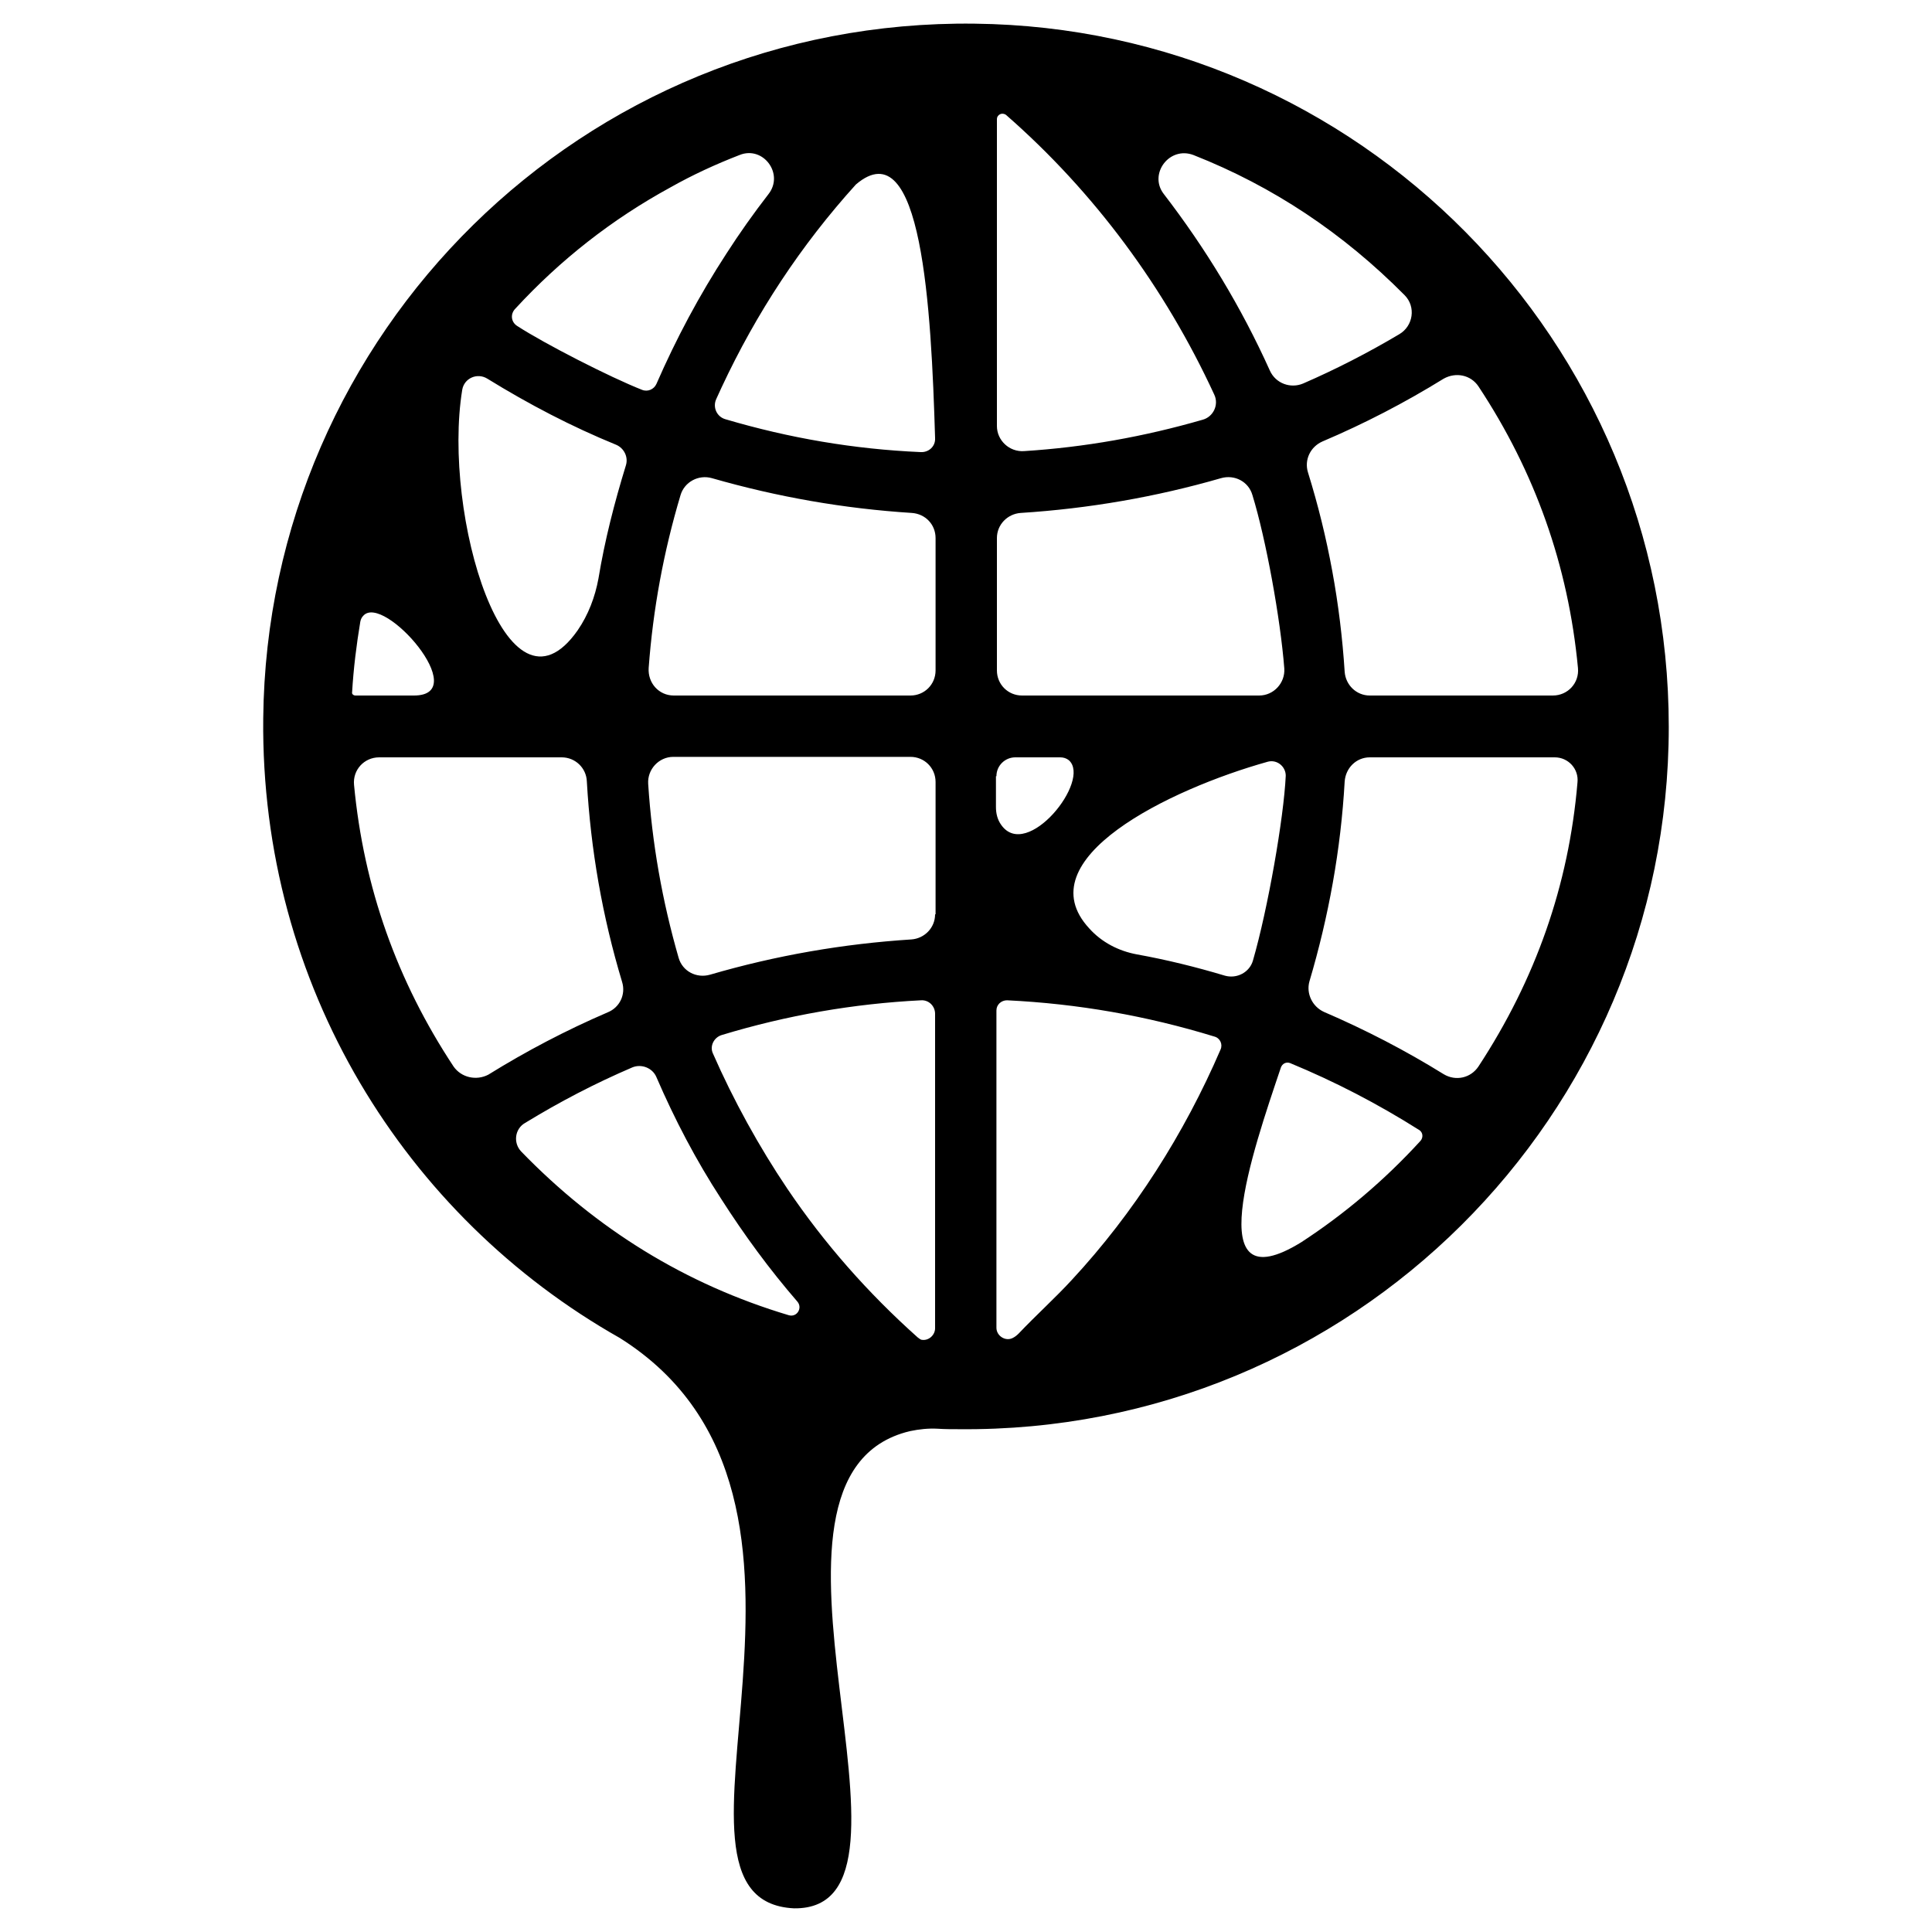 <?xml version="1.0" encoding="utf-8"?>
<!-- Generator: Adobe Illustrator 23.0.1, SVG Export Plug-In . SVG Version: 6.00 Build 0)  -->
<svg version="1.1"
	 id="svg2" xmlns:cc="http://creativecommons.org/ns#" xmlns:dc="http://purl.org/dc/elements/1.1/" xmlns:inkscape="http://www.inkscape.org/namespaces/inkscape" xmlns:rdf="http://www.w3.org/1999/02/22-rdf-syntax-ns#" xmlns:sodipodi="http://sodipodi.sourceforge.net/DTD/sodipodi-0.dtd" xmlns:svg="http://www.w3.org/2000/svg"
	 xmlns="http://www.w3.org/2000/svg" xmlns:xlink="http://www.w3.org/1999/xlink" x="0px" y="0px" viewBox="0 0 400 400"
	 style="enable-background:new 0 0 400 400;" xml:space="preserve">
<path d="M201.8,4.9C120.6,3.9,55.3,69,54.5,148.7C53.9,204,83.9,251.9,128.3,277c53.2,33.4,2.7,116.5,36.1,118.1
	c31.7,0.4-14.7-89.6,24-98.8c1.9-0.4,3.8-0.6,5.7-0.5c1.5,0.1,2.9,0.1,4.4,0.1c81.5,0.8,147-65,147-145.4
	C345.5,70.5,281.2,5.8,201.8,4.9z M138.8,38.8c4.6-2.6,9.4-4.8,14.3-6.7c4.9-2,9.3,3.9,6,8.1c-3.1,4-6,8.1-8.7,12.3
	c-5.6,8.6-10.4,17.6-14.5,27c-0.5,1.1-1.8,1.7-3,1.2c-6.6-2.6-20.1-9.5-25.8-13.2c-1.3-0.8-1.5-2.5-0.4-3.6
	C116,53.8,126.7,45.4,138.8,38.8z M95.7,80.7c0.4-2.4,3.1-3.6,5.2-2.3c8.6,5.3,17.4,9.9,26.7,13.7c1.6,0.7,2.5,2.5,2,4.2
	c-2.4,7.8-4.4,15.6-5.7,23.5c-0.7,3.8-2.1,7.5-4.3,10.7C104.9,151.5,91.5,106.5,95.7,80.7z M72.9,143.3c0.3-5,0.9-9.8,1.7-14.6
	c0.1-0.5,0.3-0.9,0.6-1.2C79.4,122.7,98,144,85.7,144H73.6C73.2,144,72.8,143.7,72.9,143.3z M93.9,220.8
	c-11.7-17.7-18.6-37.1-20.6-58.3c-0.3-3.1,2.1-5.7,5.2-5.7h37.8c2.8,0,5.1,2.2,5.2,5c0.8,14.1,3.2,27.9,7.3,41.5
	c0.8,2.6-0.5,5.3-3,6.3c-8.6,3.7-16.8,8-24.7,12.9C98.6,223.8,95.5,223.1,93.9,220.8z M163.3,272.3c-21.4-6.4-39.8-17.8-55.4-33.9
	c-1.7-1.8-1.3-4.7,0.8-5.9c7.2-4.4,14.5-8.2,22.2-11.5c1.9-0.8,4.2,0.1,5,2c3.8,8.8,8.2,17.2,13.4,25.2c4.8,7.5,10,14.6,15.8,21.3
	C166.2,270.8,165,272.8,163.3,272.3z M193.6,275c0,1.4-1.3,2.6-2.7,2.4l0,0c-0.3,0-0.6-0.3-0.9-0.5c-10.3-9.2-19.3-19.4-27-30.8
	c-5.8-8.6-11.2-18.4-15.4-28c-0.7-1.5,0.2-3.3,1.8-3.8c13.5-4.1,27.3-6.5,41.3-7.2c1.6-0.1,2.9,1.2,2.9,2.8V275z M193.6,189.3
	c0,2.8-2.2,5-4.9,5.2c-14.1,0.9-28,3.3-41.7,7.3c-2.8,0.8-5.7-0.7-6.5-3.5c-3.4-11.8-5.5-23.7-6.3-36c-0.2-3,2.2-5.6,5.2-5.6h49.1
	c2.9,0,5.2,2.3,5.2,5.2V189.3z M193.7,138.8c0,2.9-2.3,5.2-5.2,5.2h-49c-3.1,0-5.4-2.6-5.2-5.7c0.9-12.2,3.1-24.1,6.6-35.8
	c0.8-2.7,3.7-4.3,6.5-3.5c13.6,3.9,27.3,6.3,41.4,7.2c2.8,0.2,4.9,2.4,4.9,5.2V138.8z M150.2,86.8c-1.8-0.5-2.7-2.5-1.9-4.2
	c0.4-0.8,0.7-1.6,1.1-2.4c7.2-15.4,16.4-29.4,27.8-42c13.7-11.7,15.6,25.8,16.4,52.5c0.1,1.7-1.3,3-3,2.9
	C176.8,93,163.4,90.7,150.2,86.8z M306.1,80c11.7,17.7,18.6,37.1,20.6,58.3c0.3,3.1-2.1,5.7-5.2,5.7h-37.9c-2.8,0-5-2.2-5.2-4.9
	c-0.9-14-3.4-27.8-7.6-41.3c-0.8-2.6,0.5-5.3,3-6.4c8.7-3.7,17-8,25.1-13C301.4,77,304.5,77.6,306.1,80z M247.1,32.1
	c16.5,6.5,31,16.2,43.7,29c2.4,2.4,1.8,6.4-1.1,8.1c-6.4,3.8-13,7.2-19.9,10.2c-2.6,1.1-5.7,0-6.9-2.7c-5.9-13.1-13.3-25.3-22-36.6
	C237.8,36,242.1,30.2,247.1,32.1z M206.4,24.7c0-1,1.1-1.5,1.9-0.9c0,0,0,0,0,0c18.3,16,32.9,35.8,43.1,57.9c1,2.1-0.2,4.6-2.4,5.2
	c-12.1,3.5-24.4,5.7-37,6.5c-3,0.2-5.6-2.2-5.6-5.2V24.7z M206.4,111.4c0-2.8,2.2-5,4.9-5.2c14.1-0.9,28-3.3,41.5-7.2
	c2.8-0.8,5.7,0.7,6.5,3.5c2.8,9.1,5.8,25.6,6.6,35.9c0.2,3-2.2,5.6-5.2,5.6h-49.1c-2.9,0-5.2-2.3-5.2-5.2V111.4z M206.3,160.7
	c0-2.2,1.8-3.9,3.9-3.9h9.3c0.7,0,1.3,0.2,1.8,0.6c4.7,4.2-8.7,20.9-14,13.4c-0.8-1.1-1.1-2.4-1.1-3.7V160.7z M252.7,217.3
	c-7.5,17.4-17.9,33.8-30.8,47.7c-3.5,3.8-7.4,7.3-11,11.1c-0.4,0.4-0.8,0.7-1.2,0.9c-1.5,0.8-3.4-0.4-3.4-2.1v-65.7
	c0-1.2,1-2.1,2.2-2.1c14.6,0.7,28.9,3.2,42.9,7.5C252.6,214.9,253.2,216.2,252.7,217.3z M253.6,202c-6-1.8-12.1-3.3-18.2-4.4
	c-3.8-0.7-7.3-2.5-9.9-5.4c-13.2-14.3,16.6-28.8,37-34.5c1.9-0.5,3.7,1,3.7,2.9c-0.4,8.7-3.7,27.6-6.8,38.3
	C258.7,201.3,256.1,202.7,253.6,202z M294.1,236.2c-7.5,8.2-15.8,15.2-24.7,21c-21.1,13-10.1-18.7-4.2-36.2c0.3-0.8,1.1-1.2,1.9-0.9
	c9.2,3.8,18.1,8.4,26.8,13.9C294.6,234.5,294.7,235.5,294.1,236.2z M306.1,220.8c-1.6,2.4-4.7,3.1-7.2,1.6
	c-7.9-4.9-16.2-9.2-24.8-12.9c-2.4-1.1-3.7-3.8-3-6.3c4-13.5,6.5-27.3,7.3-41.4c0.2-2.8,2.4-5,5.2-5h38.3c2.8,0,5,2.4,4.7,5.2
	C324.8,183.3,317.9,202.8,306.1,220.8z"/>
</svg>
